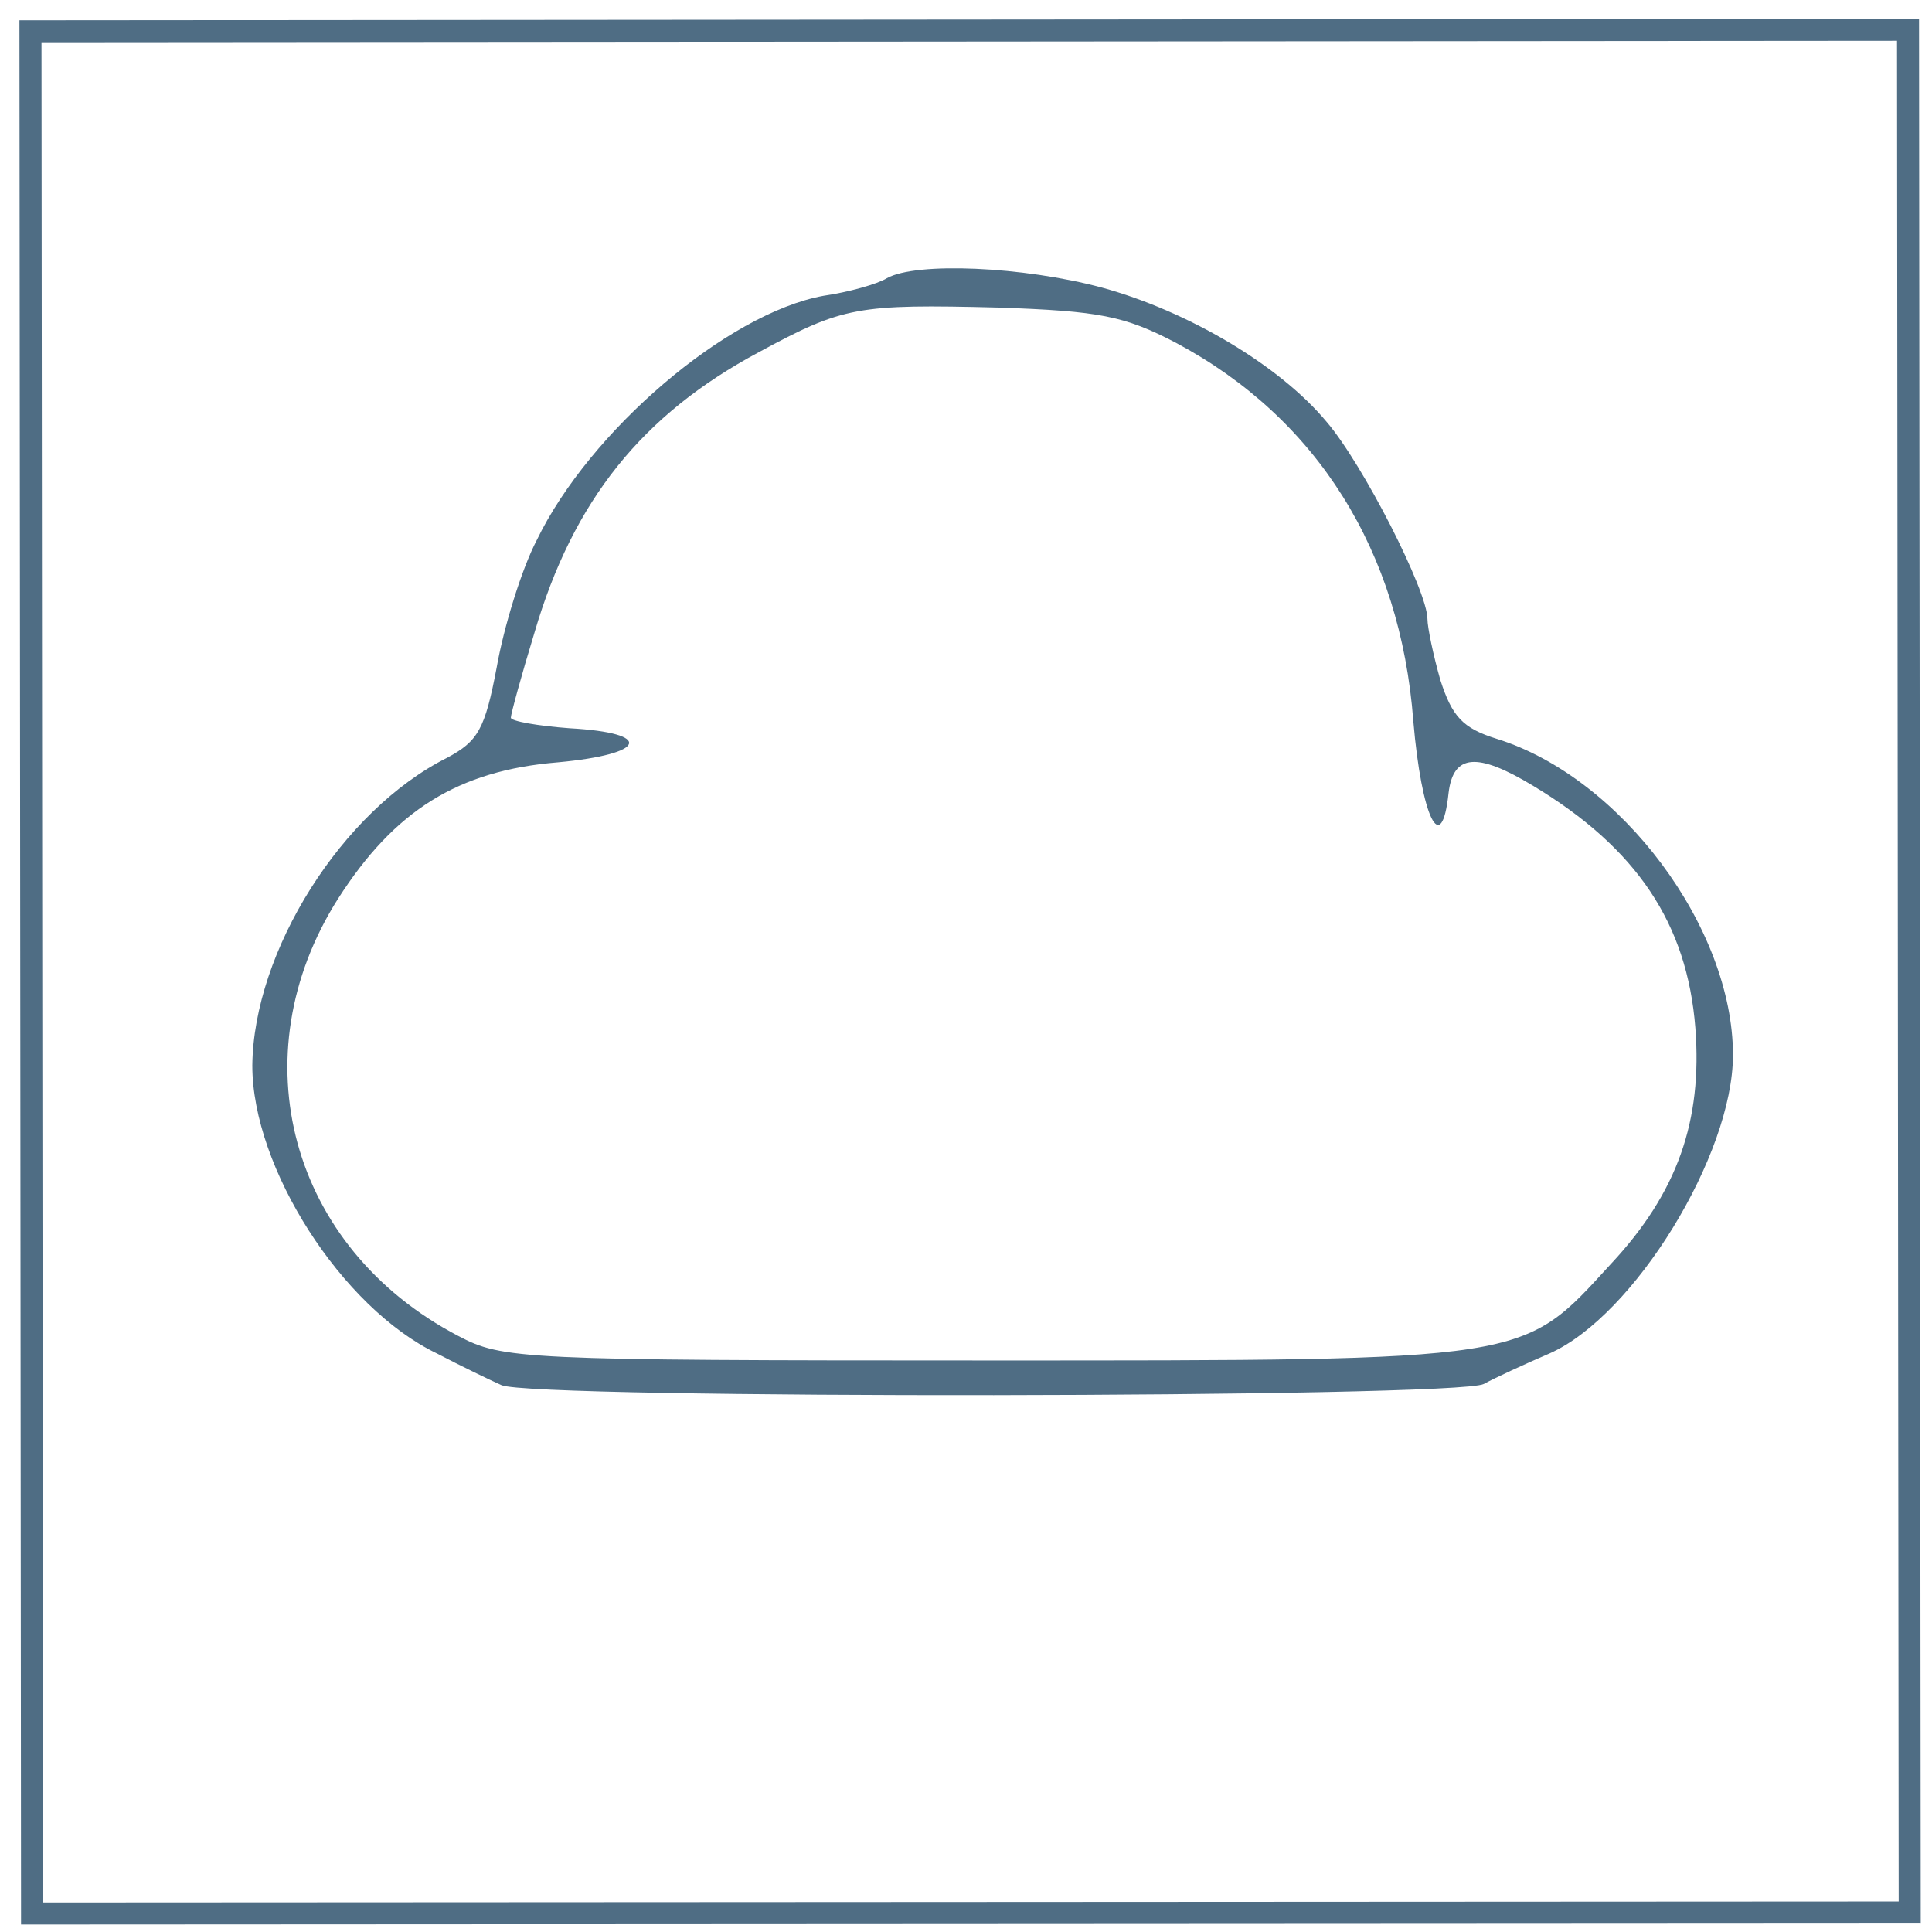 <?xml version="1.0" encoding="UTF-8" standalone="no"?>
<svg
   xmlns:dc="http://purl.org/dc/elements/1.1/"
   xmlns:cc="http://creativecommons.org/ns#"
   xmlns:rdf="http://www.w3.org/1999/02/22-rdf-syntax-ns#"
   xmlns:svg="http://www.w3.org/2000/svg"
   xmlns="http://www.w3.org/2000/svg"
   xmlns:sodipodi="http://sodipodi.sourceforge.net/DTD/sodipodi-0.dtd"
   xmlns:inkscape="http://www.inkscape.org/namespaces/inkscape"
   version="1.0"
   width="58mm"
   height="58mm"
   viewBox="0 0 164.409 164.409"
   preserveAspectRatio="xMidYMid meet"
   id="svg8683"
   sodipodi:docname="Positivity.svg"
   inkscape:version="1.0.2-2 (e86c870879, 2021-01-15)">
  <defs
     id="defs8687" />
  <sodipodi:namedview
     pagecolor="#ffffff"
     bordercolor="#666666"
     borderopacity="1"
     objecttolerance="10"
     gridtolerance="10"
     guidetolerance="10"
     inkscape:pageopacity="0"
     inkscape:pageshadow="2"
     inkscape:window-width="1858"
     inkscape:window-height="1057"
     id="namedview8685"
     showgrid="false"
     units="mm"
     height="104mm"
     inkscape:zoom="0.98127604"
     inkscape:cx="140.1179"
     inkscape:cy="250.48572"
     inkscape:window-x="54"
     inkscape:window-y="-8"
     inkscape:window-maximized="1"
     inkscape:current-layer="g8681" />
  <g
     transform="matrix(0.1,0,0,-0.1,0,962)"
     fill="#000000"
     stroke="none"
     id="g8681">
    <path
       d="m 754.714,9383.265 c -8,-5 -33,-12 -54,-15 -82,-15 -199,-115 -244,-208 -13,-25 -28,-74 -34,-108 -10,-53 -16,-63 -42,-77 -90,-45 -165,-165 -166,-262 0,-87 76,-206 157,-245 21,-11 46,-23 55,-27 25,-12 814,-11 836,1 9,5 35,17 56,26 72,32 156,169 156,254 0,108 -95,236 -201,269 -29,9 -38,19 -48,50 -6,21 -11,45 -11,52 0,24 -55,132 -86,168 -40,48 -118,94 -191,114 -67,18 -158,22 -183,8 z m 246,-55 c 120,-64 191,-177 202,-322 7,-82 24,-117 30,-61 4,33 24,35 72,6 88,-53 131,-117 138,-206 6,-79 -15,-140 -72,-201 -76,-83 -66,-82 -531,-82 -398,0 -412,1 -450,21 -143,75 -187,238 -102,372 48,75 102,109 187,116 76,7 82,25 10,29 -27,2 -50,6 -50,9 0,3 9,36 20,72 33,113 92,186 191,239 72,39 84,41 204,38 86,-3 107,-7 151,-30 z"
       id="path8665"
       style="fill:#4f6d84;fill-opacity:1" />
    <path
       style="fill:none;stroke:#4f6d84;stroke-width:18.75;stroke-linecap:butt;stroke-linejoin:miter;stroke-miterlimit:4;stroke-dasharray:none;stroke-opacity:1"
       d="m 25.923,9593.393 1.351,-1601.757 1597.842,0.86 -1.433,1602.187 z"
       id="path9250" />
  </g>
</svg>
